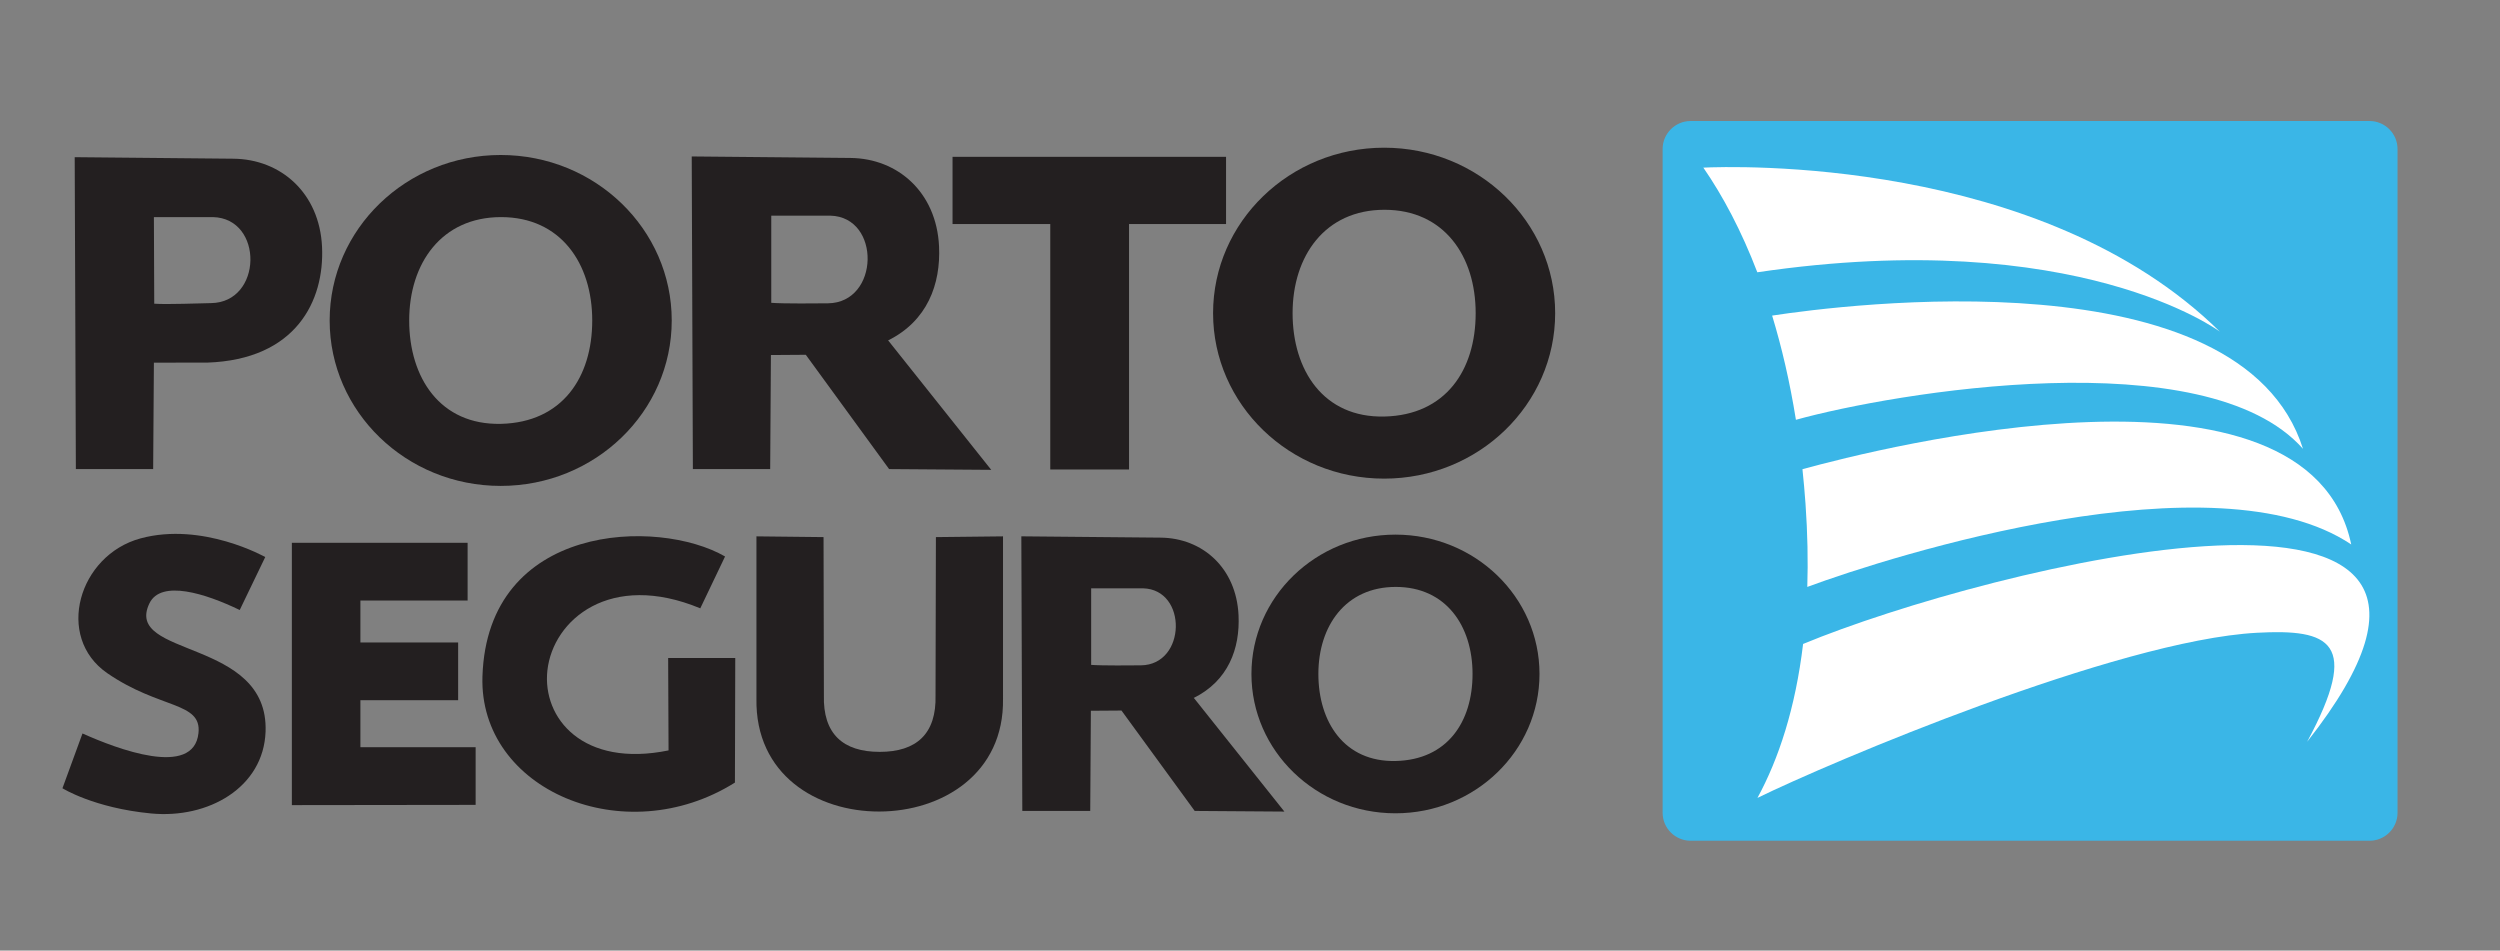 <?xml version="1.0" encoding="UTF-8" standalone="no"?>
<svg
   xmlns:dc="http://purl.org/dc/elements/1.1/"
   xmlns:cc="http://creativecommons.org/ns#"
   xmlns:rdf="http://www.w3.org/1999/02/22-rdf-syntax-ns#"
   xmlns:svg="http://www.w3.org/2000/svg"
   xmlns="http://www.w3.org/2000/svg"
   viewBox="0 0 270 102.667"
   height="102.667"
   width="270"
   xml:space="preserve"
   id="svg2"
   version="1.1"><rect x="0" y="0" width="270" height="102.667" fill="#808080" stroke="none"/><defs
     id="defs6"><clipPath
       id="clipPath18"
       clipPathUnits="userSpaceOnUse"><path
         id="path16"
         d="M 0,77 H 202.5 V 0 H 0 Z" /></clipPath></defs><g
     transform="matrix(1.333,0,0,-1.333,0,102.667)"
     id="g10"><g
       id="g12"><g
         clip-path="url(#clipPath18)"
         id="g14"><g
           transform="translate(12.469,59.43)"
           id="g20"><path
             id="path22"
             style="fill:#231f20;fill-opacity:1;fill-rule:evenodd;stroke:none"
             d="m 0,0 0.028,-7.016 c 1.036,-0.077 3.76,0.038 4.594,0.047 C 8.813,-6.921 8.904,-0.103 4.787,0 Z M -6.417,4.855 6.44,4.731 c 3.843,-0.036 6.977,-2.775 7.183,-7.139 0.206,-4.365 -2.099,-9.139 -9.31,-9.382 L 0,-11.792 -0.06,-20.417 h -6.263 z" /></g><g
           transform="translate(40.597,59.43)"
           id="g24"><path
             id="path26"
             style="fill:#231f20;fill-opacity:1;fill-rule:evenodd;stroke:none"
             d="m 0,0 c 4.828,0 7.386,-3.75 7.386,-8.375 0,-4.624 -2.439,-8.255 -7.386,-8.375 -4.947,-0.118 -7.444,3.751 -7.444,8.375 C -7.444,-3.75 -4.829,0 0,0 m -0.03,5.032 c 7.652,0 13.857,-6.004 13.857,-13.407 0,-7.402 -6.205,-13.404 -13.857,-13.404 -7.651,0 -13.858,6.002 -13.858,13.404 0,7.403 6.207,13.407 13.858,13.407" /></g><g
           transform="translate(112.172,60.023)"
           id="g28"><path
             id="path30"
             style="fill:#231f20;fill-opacity:1;fill-rule:evenodd;stroke:none"
             d="M 0,0 C 4.83,0 7.387,-3.752 7.387,-8.376 7.387,-13 4.948,-16.633 0,-16.751 -4.947,-16.87 -7.446,-13 -7.446,-8.376 -7.446,-3.752 -4.829,0 0,0 m -0.029,5.03 c 7.651,0 13.857,-6.005 13.857,-13.407 0,-7.403 -6.206,-13.405 -13.857,-13.405 -7.652,0 -13.859,6.002 -13.859,13.405 0,7.402 6.207,13.407 13.859,13.407" /></g><g
           transform="translate(62.488,59.547)"
           id="g32"><path
             id="path34"
             style="fill:#231f20;fill-opacity:1;fill-rule:evenodd;stroke:none"
             d="M 0,0 V -7.062 C 1.035,-7.14 3.76,-7.11 4.594,-7.102 8.786,-7.053 8.905,-0.106 4.788,0 Z M -6.444,4.797 6.413,4.675 c 3.843,-0.037 6.973,-2.784 7.181,-7.158 0.146,-3.079 -0.955,-6.054 -4.135,-7.629 l 0.029,-0.018 8.333,-10.465 -8.274,0.062 -6.749,9.26 -2.827,-0.02 -0.059,-9.24 h -6.264 z" /></g><g
           transform="translate(77.175,64.313)"
           id="g36"><path
             id="path38"
             style="fill:#231f20;fill-opacity:1;fill-rule:evenodd;stroke:none"
             d="M 0,0 H 22.16 V -5.445 H 14.3 V -25.331 H 7.918 V -5.445 H 0 Z" /></g><g
           transform="translate(113.085,29.467)"
           id="g40"><path
             id="path42"
             style="fill:#231f20;fill-opacity:1;fill-rule:evenodd;stroke:none"
             d="m 0,0 c 4.067,0 6.221,-3.157 6.221,-7.052 0,-3.894 -2.054,-6.954 -6.221,-7.051 -4.166,-0.101 -6.27,3.157 -6.27,7.051 C -6.27,-3.157 -4.063,0 0,0 m -0.026,4.237 c 6.445,0 11.672,-5.056 11.672,-11.289 0,-6.232 -5.227,-11.289 -11.672,-11.289 -6.442,0 -11.667,5.057 -11.667,11.289 0,6.233 5.225,11.289 11.667,11.289" /></g><g
           transform="translate(88.406,29.353)"
           id="g44"><path
             id="path46"
             style="fill:#231f20;fill-opacity:1;fill-rule:evenodd;stroke:none"
             d="M 0,0 V -6.202 C 0.911,-6.271 3.305,-6.246 4.036,-6.239 7.718,-6.195 7.824,-0.094 4.207,0 Z M -5.657,4.213 5.634,4.107 C 9.009,4.075 11.761,1.663 11.941,-2.179 12.07,-4.885 11.103,-7.497 8.309,-8.882 l 0.027,-0.017 7.32,-9.189 -7.267,0.053 -5.932,8.134 -2.48,-0.018 -0.052,-8.116 h -5.503 z" /></g><g
           transform="translate(19.422,27.596)"
           id="g48"><path
             id="path50"
             style="fill:#231f20;fill-opacity:1;fill-rule:evenodd;stroke:none"
             d="m 0,0 2.068,4.291 c 0,0 -5.082,2.872 -10.105,1.512 -5.024,-1.363 -6.945,-7.991 -2.691,-10.922 4.256,-2.93 7.659,-2.294 7.387,-4.852 -0.388,-3.66 -6.625,-1.273 -9.398,-0.031 l -1.623,-4.439 c 0,0 2.54,-1.597 7.18,-2.042 4.64,-0.444 9.113,2.101 9.277,6.63 C 2.369,-2.239 -9.457,-3.89 -7.314,0.543 -6.378,2.476 -2.779,1.345 0,0" /></g><g
           transform="translate(37.886,33.04)"
           id="g52"><path
             id="path54"
             style="fill:#231f20;fill-opacity:1;fill-rule:evenodd;stroke:none"
             d="m 0,0 v -4.676 h -8.686 v -3.396 h 7.918 v -4.677 h -7.918 v -3.808 H 0.65 v -4.675 l -14.89,-0.019 V 0 Z" /></g><g
           transform="translate(56.737,27.732)"
           id="g56"><path
             id="path58"
             style="fill:#231f20;fill-opacity:1;fill-rule:evenodd;stroke:none"
             d="m 0,0 c -7.284,3.022 -11.93,-0.911 -12.387,-5.028 -0.428,-3.87 2.882,-7.9 9.816,-6.483 l -0.032,7.485 H 2.834 L 2.807,-14.117 c -8.952,-5.623 -20.747,-0.605 -20.456,8.598 0.398,12.453 14.222,12.858 19.657,9.72 z" /></g><g
           transform="translate(66.724,33.503)"
           id="g60"><path
             id="path62"
             style="fill:#231f20;fill-opacity:1;fill-rule:evenodd;stroke:none"
             d="M 0,0 -5.437,0.061 V -13.08 c -0.11,-6.181 4.917,-9.169 9.955,-9.154 5.061,0.01 10.13,3.049 10.022,9.154 V 0.061 L 9.103,0 9.073,-12.813 C 9.157,-15.948 7.52,-17.4 4.55,-17.4 c -2.969,0 -4.606,1.452 -4.522,4.587 z" /></g><g
           transform="translate(136.972,67.214)"
           id="g64"><path
             id="path66"
             style="fill:#3ab6e7;fill-opacity:1;fill-rule:evenodd;stroke:none"
             d="m 0,0 h 55.011 c 1.246,0 2.266,-1.02 2.266,-2.266 v -53.78 c 0,-1.247 -1.02,-2.266 -2.266,-2.266 H 0 c -1.246,0 -2.266,1.019 -2.266,2.266 v 53.78 C -2.266,-1.02 -1.246,0 0,0" /></g><g
           transform="translate(138.005,63.438)"
           id="g68"><path
             id="path70"
             style="fill:#ffffff;fill-opacity:1;fill-rule:evenodd;stroke:none"
             d="m 0,0 c 2.081,0.1 27.347,0.995 41.849,-13.29 0,0 -11.513,8.644 -37.476,4.811 C 3.085,-5.118 1.585,-2.295 0,0" /></g><g
           transform="translate(186.59,40.653)"
           id="g72"><path
             id="path74"
             style="fill:#ffffff;fill-opacity:1;fill-rule:evenodd;stroke:none"
             d="m 0,0 c -7.847,8.875 -33.251,4.528 -41.084,2.354 -0.493,3.073 -1.149,5.885 -1.927,8.443 C -37.347,11.662 -5.005,15.871 0,0" /></g><g
           transform="translate(146.035,39.004)"
           id="g76"><path
             id="path78"
             style="fill:#ffffff;fill-opacity:1;fill-rule:evenodd;stroke:none"
             d="M 0,0 C 6.168,1.701 40.977,10.519 44.462,-6.096 33.486,1.266 7.285,-6.984 0.393,-9.537 0.458,-7.443 0.417,-5.205 0.249,-2.812 0.182,-1.854 0.096,-0.919 0,0" /></g><g
           transform="translate(146.087,24.846)"
           id="g80"><path
             id="path82"
             style="fill:#ffffff;fill-opacity:1;fill-rule:evenodd;stroke:none"
             d="M 0,0 C 14.848,6.156 61.079,17.749 40.836,-7.927 45.203,0.175 42.693,1.228 36.76,0.906 25.425,0.289 2.049,-9.655 -3.698,-12.473 -1.98,-9.321 -0.623,-5.209 0,0" /></g></g></g></g></svg>